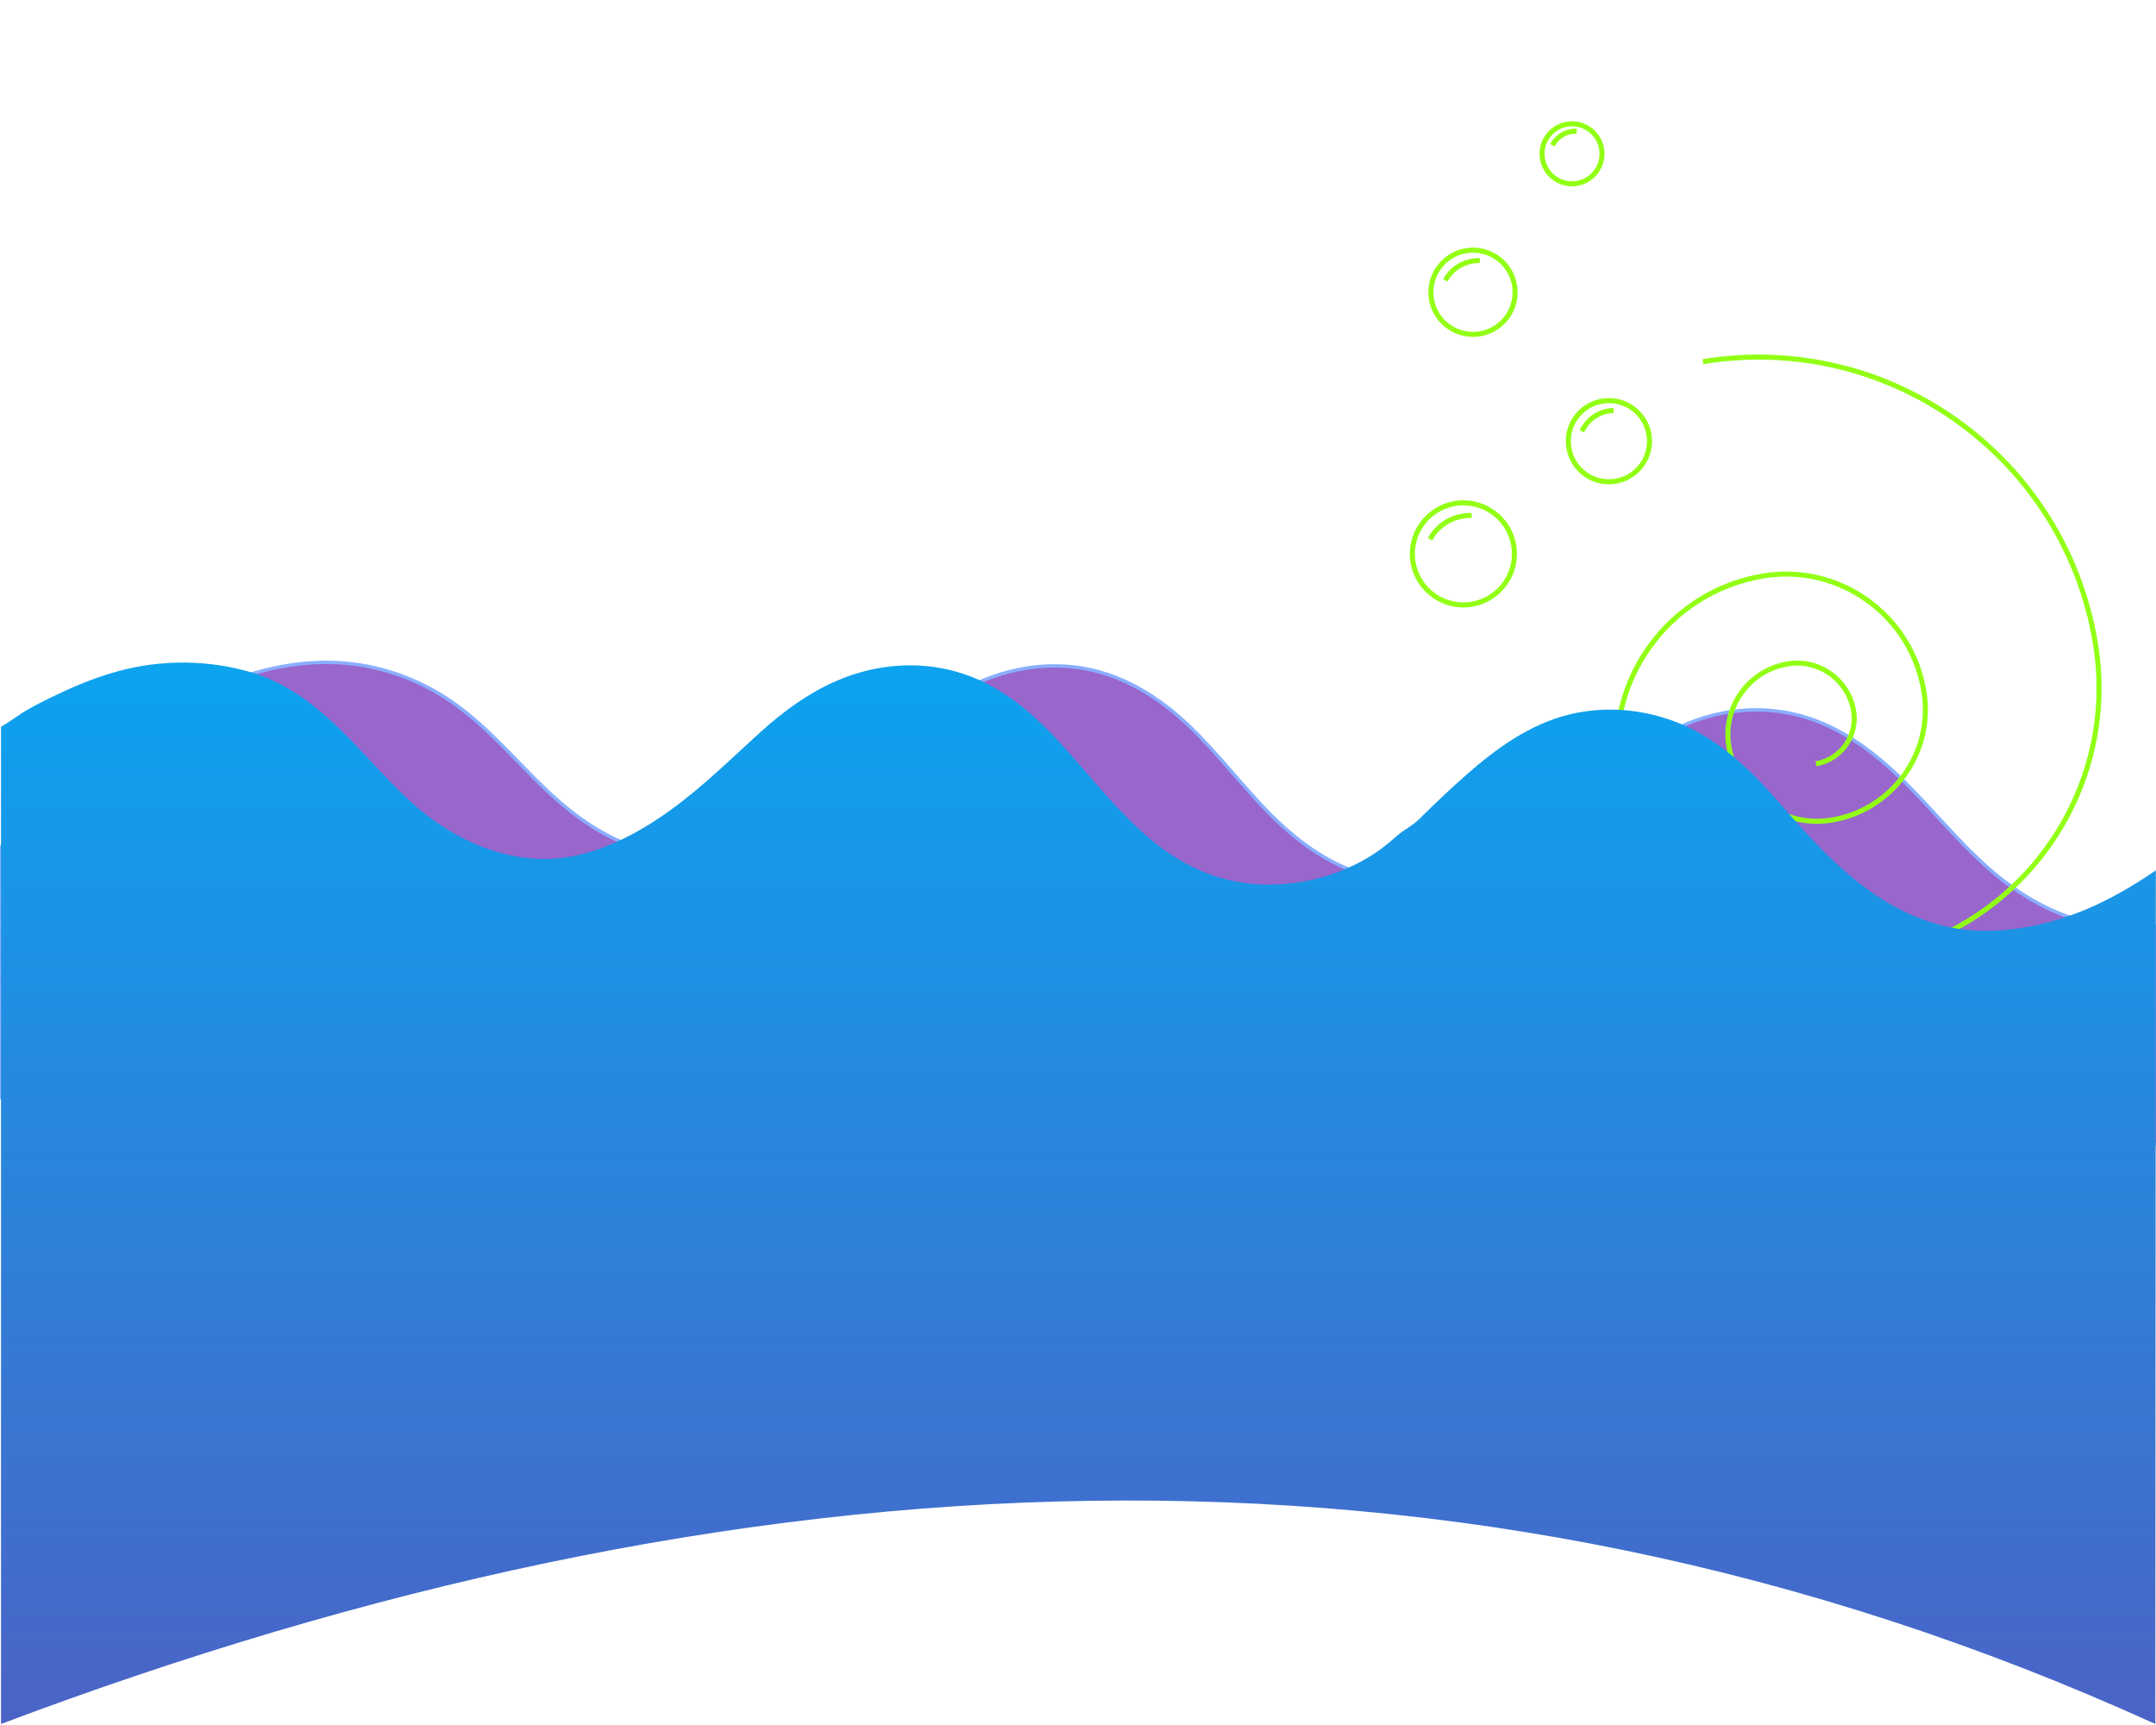 <?xml version="1.0" encoding="utf-8"?>
<!-- Generator: Adobe Illustrator 22.0.1, SVG Export Plug-In . SVG Version: 6.00 Build 0)  -->
<svg version="1.1" id="Layer_1" xmlns="http://www.w3.org/2000/svg" xmlns:xlink="http://www.w3.org/1999/xlink" x="0px" y="0px"
	 viewBox="0 0 1280 1024" style="enable-background:new 0 0 1280 1024;" xml:space="preserve">
<style type="text/css">
	.st0{fill:none;stroke:#000000;stroke-miterlimit:10;}
	.st1{fill:#9966CC;stroke:#8AAEFF;stroke-width:2;stroke-miterlimit:10;}
	.st2{fill:none;stroke:#92FF15;stroke-width:3;stroke-miterlimit:10;}
	.st3{fill:url(#SVGID_1_);}
</style>
<path class="st0" d="M51.5,464.5"/>
<path class="st1" d="M1280.7,549.7c-12.5,1.5-25.2,1.2-37.6-1.3c-23.5-4.7-44.5-17.1-62.4-32.8c-18.5-16.3-33.9-35.7-51.5-52.9
	c-16.9-16.5-36.4-31.1-59.4-37.6c-24.3-6.8-50.3-4-73,6.7c-21.9,10.3-40,26.8-58,42.6c-18.4,16.2-37.7,32.5-60.8,41.6
	c-23.1,9-48.8,10-72.2,1.9c-22-7.6-40.3-22.4-56.1-39.1c-17.3-18.3-32.5-38.8-51.8-55.1c-17.6-14.8-38.4-25.6-61.4-27.9
	c-24.9-2.5-49.5,4.3-70.8,17.1c-21.2,12.8-39.1,30-57.6,46.3c-18.2,16.2-37.5,32.1-60.5,40.9c-23.1,8.9-48.9,10.4-72.5,2.1
	c-22.1-7.8-40.4-22.8-56.8-39.1c-17.2-17.2-33.3-35.8-53.9-49c-20.4-13.1-44.4-20.6-68.7-20.9c-25.8-0.4-51.2,6.8-74.5,17.6
	c-22.9,10.6-44.1,24.7-63.9,40.2C37,467,18.1,484.9,0,503.5l1,148l1280,28L1280.7,549.7z"/>
<path class="st2" d="M1011,214.7c110.5-18.2,214.8,56.6,233,167.1c14.6,88.4-45.2,171.9-133.6,186.5
	c-70.7,11.7-137.5-36.2-149.1-107c-9.3-56.6,29-110,85.5-119.4c45.2-7.5,88,23.2,95.4,68.5c6,36.2-18.5,70.4-54.7,76.4
	c-29,4.8-56.3-14.8-61.1-43.8c-3.8-23.2,11.9-45.1,35-48.9c18.5-3.1,36,9.5,39.1,28c2.4,14.8-7.6,28.8-22.4,31.3"/>
<linearGradient id="SVGID_1_" gradientUnits="userSpaceOnUse" x1="640.192" y1="1023.5" x2="640.192" y2="393.317">
	<stop  offset="0" style="stop-color:#4B63C6"/>
	<stop  offset="1" style="stop-color:#0CA3EF"/>
</linearGradient>
<path class="st3" d="M1279.9,516.7c-10.4,7.1-21.2,13.6-32.5,19.1c-22.3,10.8-47.4,17.4-72.3,16.7c-23.6-0.7-46-9.9-65-23.6
	c-20.4-14.5-37.2-33.3-53.5-52.1c-15.2-17.5-32.1-34.2-53.1-44.5c-22-10.8-47.9-14-71.7-8.2c-23.4,5.7-43.4,20.1-61.2,35.8
	c-9.7,8.5-19,17.4-28.1,26.4c-4,4-9,6.2-13.2,9.9c-4.4,3.9-8.8,7.6-13.8,10.8c-19.8,12.8-43.7,19.1-67.3,18
	c-24.7-1.1-46.1-10.9-64.9-26.6c-18.8-15.7-33.9-35-50.1-53.2c-15.9-17.9-33.7-34.5-56.3-43.4c-22.7-8.9-47.6-8.9-70.6-1.3
	c-22.9,7.6-41.4,21.6-58.9,37.8c-18.4,16.9-36.3,34.3-57.3,48.1c-19.6,12.8-41.5,23-65.3,23.5c-23.7,0.4-46.4-8.4-65.7-21.8
	c-20.2-14-35.5-33.3-52.6-50.6c-16.1-16.4-34.7-31.7-57.1-38.3c-25.6-7.6-53.4-7.8-79.1-0.8c-12.6,3.4-24.7,8.3-36.4,13.9
	c-6,2.8-11.9,5.8-17.6,9c-5.4,3.1-10.2,7.1-15.7,10.1l0,592c434.9-163.9,862.5-189.4,1279,0L1279.9,516.7z"/>
<path class="st0" d="M161.5,393.5"/>
<g>
	<circle class="st2" cx="868.8" cy="328.8" r="30.3"/>
	<path class="st2" d="M849,320.1c1.2-2.2,4-6.6,9.4-10c6.5-4,12.8-4.2,15.3-4.1"/>
</g>
<g>
	<circle class="st2" cx="955.2" cy="261.9" r="24.1"/>
	<path class="st2" d="M939.1,256c0.9-1.8,2.9-5.4,7-8.4c4.9-3.5,10-3.9,11.9-4"/>
</g>
<g>
	<circle class="st2" cx="874.5" cy="173.5" r="25"/>
	<path class="st2" d="M858.1,166.4c1-1.8,3.3-5.5,7.8-8.3c5.3-3.3,10.6-3.5,12.6-3.4"/>
</g>
<g>
	<circle class="st2" cx="933.3" cy="91.3" r="17.8"/>
	<path class="st2" d="M921.6,86.2c0.7-1.3,2.4-3.9,5.5-5.9c3.8-2.4,7.5-2.5,9-2.4"/>
</g>
<path class="st2" d="M-75.5,156.5"/>
</svg>
